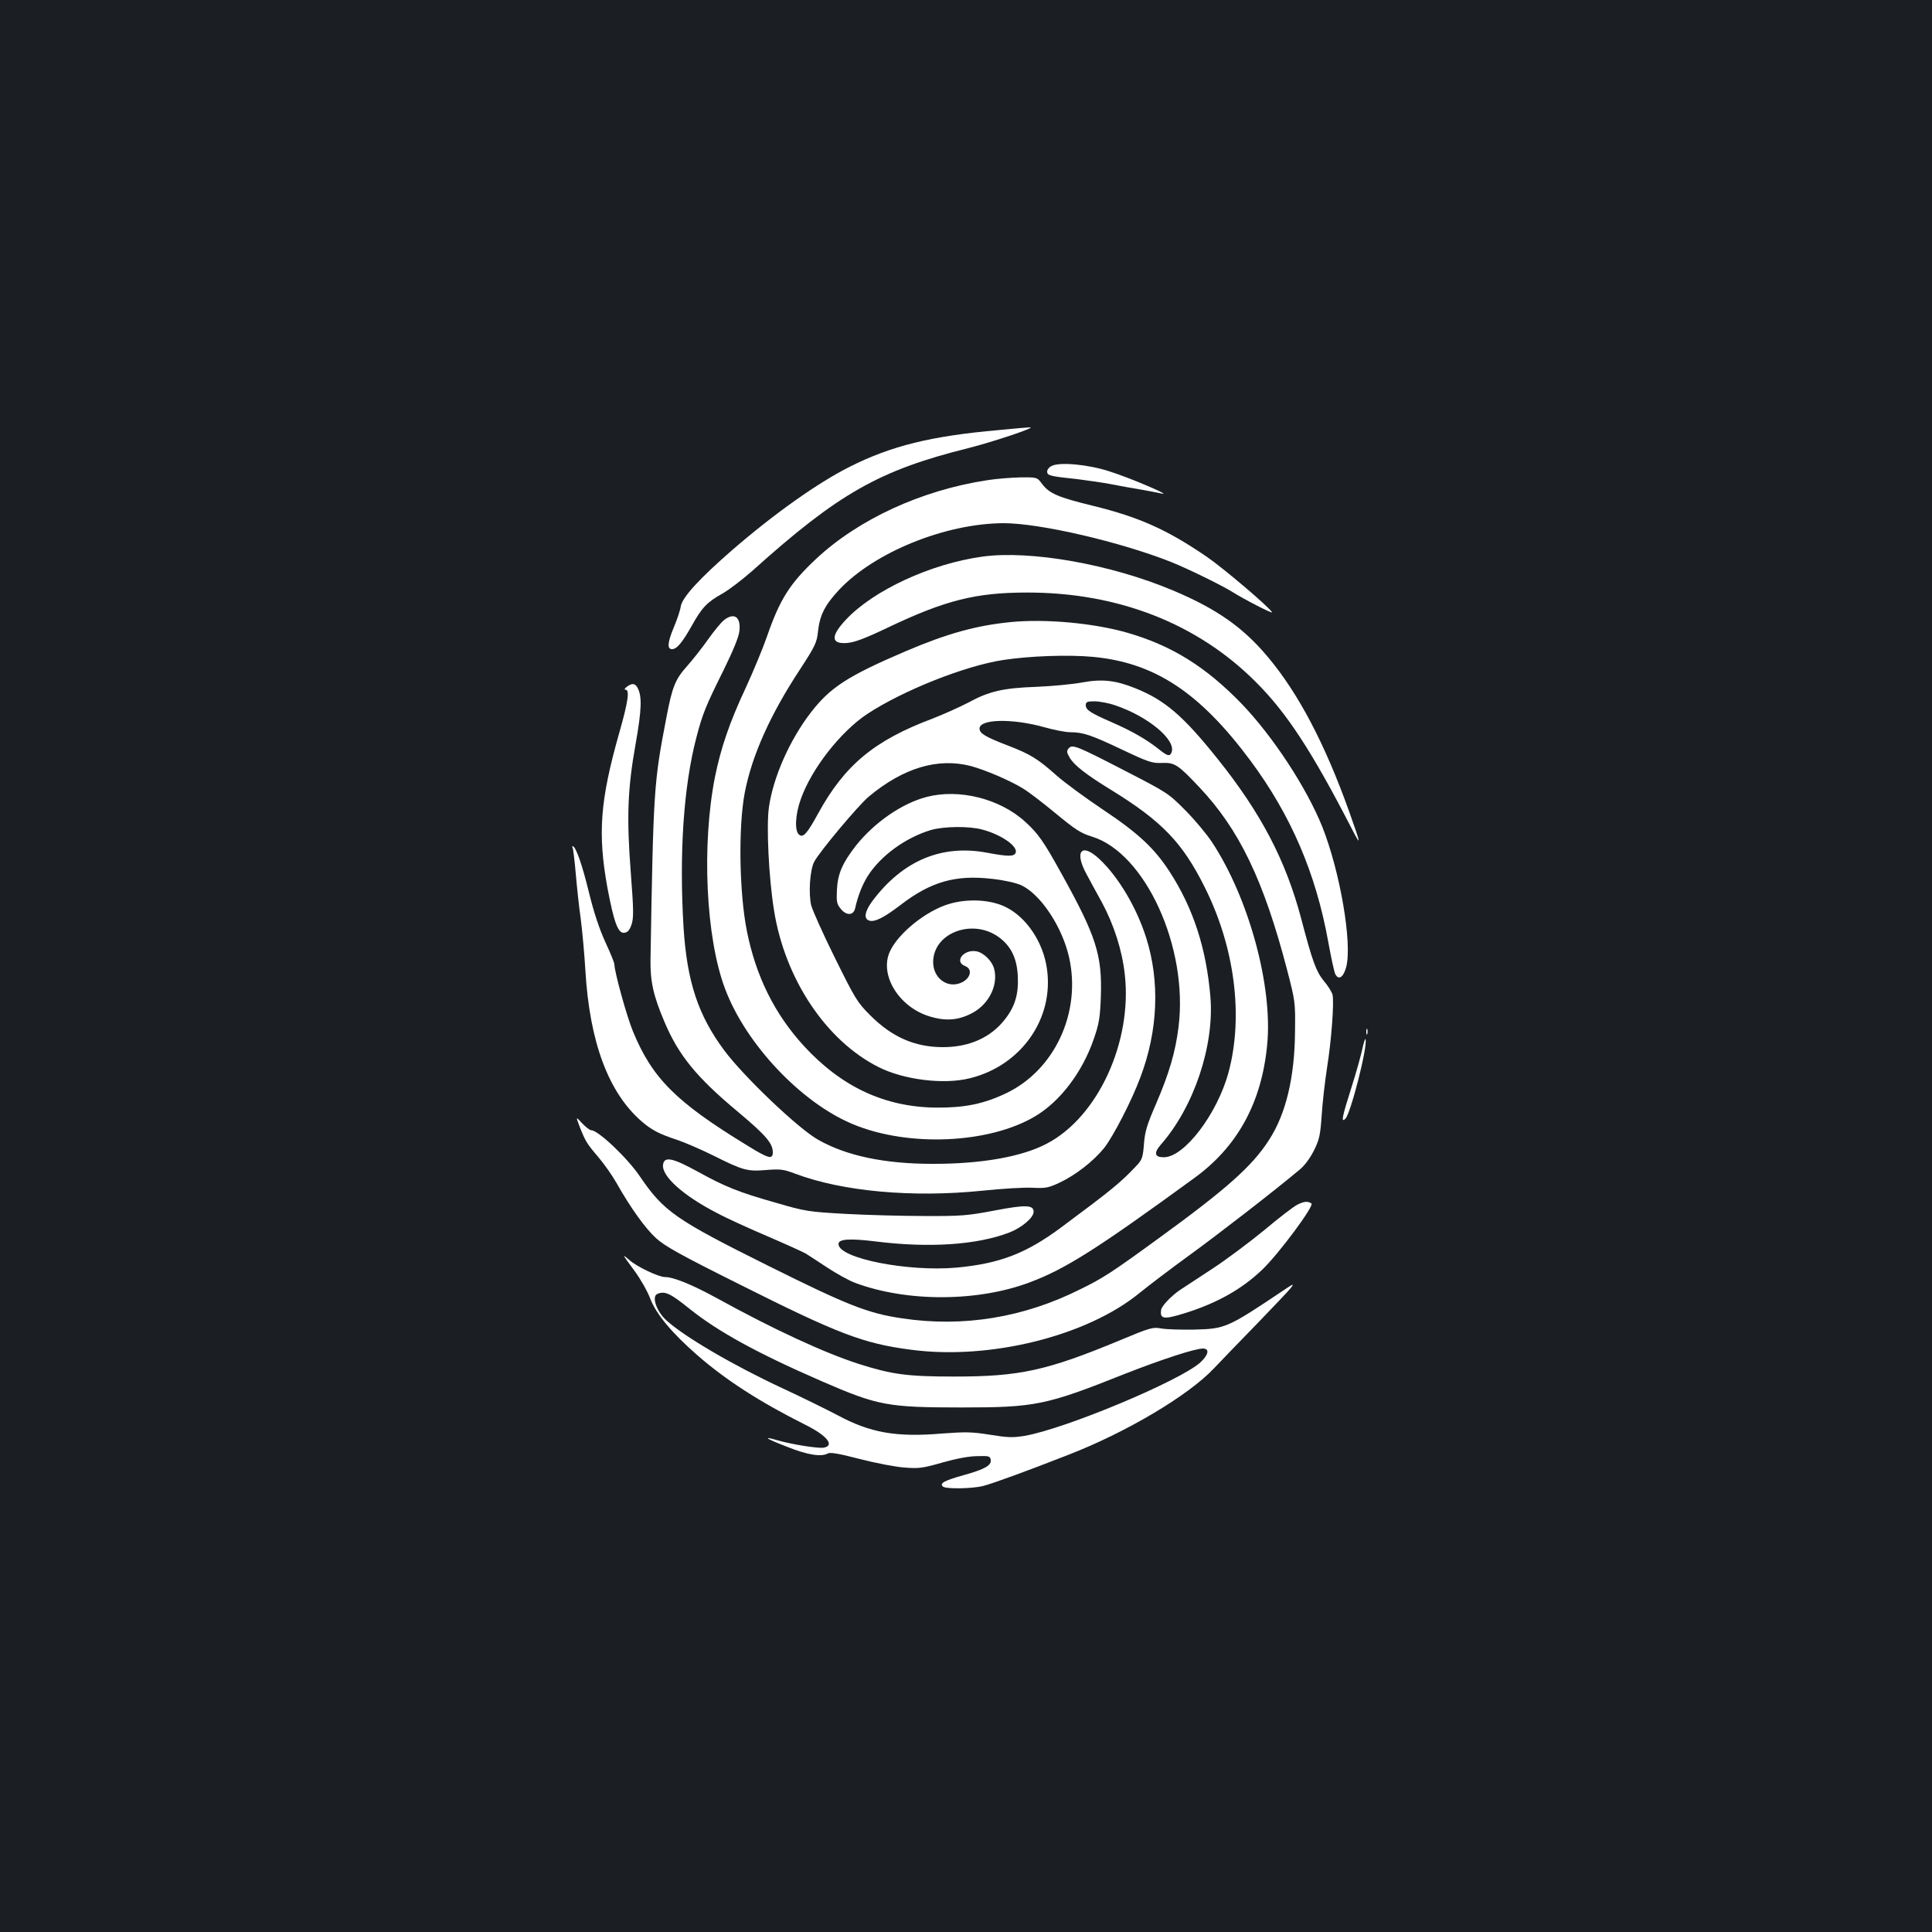 <?xml version="1.0" standalone="no"?>
<!DOCTYPE svg PUBLIC "-//W3C//DTD SVG 20010904//EN"
 "http://www.w3.org/TR/2001/REC-SVG-20010904/DTD/svg10.dtd">
<svg version="1.0" xmlns="http://www.w3.org/2000/svg"
 width="1000pt" height="1000pt" viewBox="0 0 1000 1000"
 preserveAspectRatio="xMidYMid meet">
<rect width="100%" height="100%" fill="#1b1f23"/>
<g transform="translate(0,1000) scale(0.1,-0.1)"
fill="#ffffff" stroke="none">
<path d="M5170 7774 c-353 -31 -557 -82 -772 -190 -165 -83 -391 -243 -608
-431 -168 -146 -257 -243 -266 -290 -3 -21 -19 -69 -35 -107 -34 -80 -37 -116
-11 -116 25 0 52 32 102 120 52 94 79 123 158 167 34 19 106 74 159 121 442
397 654 518 1113 632 134 34 363 111 320 108 -8 0 -80 -6 -160 -14z"/>
<path d="M5443 7588 c-13 -6 -23 -19 -23 -29 0 -20 13 -24 155 -39 55 -7 134
-18 175 -26 41 -8 111 -21 155 -28 44 -8 94 -17 110 -21 50 -11 -167 82 -272
115 -109 36 -259 50 -300 28z"/>
<path d="M5107 7514 c-339 -52 -663 -202 -881 -405 -138 -129 -189 -210 -256
-403 -21 -61 -71 -181 -110 -266 -84 -179 -129 -312 -159 -460 -70 -353 -48
-834 52 -1098 107 -286 394 -590 662 -701 286 -119 702 -101 941 40 131 77
247 230 306 403 27 78 32 109 36 219 7 214 -24 312 -206 639 -90 163 -119 204
-185 264 -131 120 -342 173 -511 129 -127 -33 -269 -131 -365 -251 -70 -90
-95 -146 -99 -229 -3 -60 -1 -74 18 -97 29 -38 67 -38 76 0 14 64 37 122 65
167 67 106 197 200 328 239 66 19 198 21 266 2 98 -26 185 -87 172 -120 -8
-20 -39 -20 -146 0 -236 45 -438 -40 -595 -249 -40 -54 -47 -92 -17 -102 28
-9 76 15 161 80 158 122 286 158 476 136 63 -7 124 -21 150 -33 101 -47 213
-217 248 -375 63 -284 -75 -581 -325 -701 -117 -56 -216 -76 -364 -75 -266 3
-489 107 -684 319 -152 166 -248 360 -295 594 -40 200 -45 541 -11 718 37 191
131 402 285 636 80 123 88 140 94 198 9 84 36 137 109 215 183 195 551 344
852 345 188 0 605 -97 867 -201 85 -34 261 -120 317 -155 60 -38 212 -116 205
-105 -18 30 -254 230 -339 288 -205 140 -348 204 -588 263 -180 44 -225 63
-263 113 -26 35 -26 35 -113 34 -47 -1 -126 -7 -174 -15z"/>
<path d="M5085 7119 c-268 -37 -564 -174 -707 -327 -80 -85 -77 -127 7 -120
38 3 94 24 211 80 296 141 455 181 719 181 471 1 883 -160 1185 -463 161 -160
292 -362 497 -760 50 -97 48 -84 -14 90 -126 352 -263 612 -421 800 -128 153
-265 249 -491 344 -323 136 -738 209 -986 175z"/>
<path d="M3747 6790 c-15 -12 -51 -56 -81 -98 -30 -43 -79 -105 -109 -139 -62
-69 -77 -107 -107 -263 -66 -342 -68 -373 -83 -1255 -2 -115 15 -190 73 -326
73 -172 166 -286 381 -465 143 -120 179 -162 179 -208 0 -39 -21 -34 -134 36
-367 224 -490 347 -590 590 -32 77 -96 309 -96 347 0 8 -21 59 -46 113 -31 68
-59 150 -86 260 -35 144 -68 238 -84 238 -3 0 -3 -4 0 -9 3 -5 10 -64 16 -132
6 -68 17 -175 26 -236 8 -62 19 -182 24 -267 22 -371 120 -633 292 -781 52
-45 92 -65 183 -95 39 -13 122 -49 185 -80 156 -78 177 -84 275 -76 74 6 90 4
151 -19 244 -92 607 -125 969 -88 105 11 223 18 263 15 64 -3 79 0 135 26 85
40 177 112 232 180 47 60 144 247 188 367 91 241 101 494 30 720 -50 158 -144
316 -242 408 -92 87 -132 42 -68 -76 18 -34 54 -100 80 -147 63 -117 105 -248
119 -374 39 -348 -138 -735 -401 -874 -128 -69 -342 -107 -596 -106 -248 0
-445 42 -591 125 -104 59 -385 327 -486 463 -135 182 -192 355 -210 636 -23
382 0 728 66 981 32 124 49 165 142 352 49 100 78 170 81 200 9 74 -27 99 -80
57z"/>
<path d="M5230 6780 c-179 -18 -327 -59 -543 -151 -301 -129 -390 -187 -491
-318 -109 -142 -194 -334 -216 -489 -14 -94 -1 -365 26 -532 56 -356 269 -676
541 -813 130 -66 338 -92 473 -58 265 65 436 308 399 566 -19 138 -106 268
-215 321 -78 38 -196 44 -292 15 -118 -35 -261 -150 -305 -244 -58 -121 45
-290 205 -338 85 -26 151 -20 223 19 84 46 132 143 111 226 -10 41 -54 85 -92
92 -66 12 -117 -54 -59 -76 44 -17 27 -71 -29 -90 -69 -23 -136 31 -136 110 0
151 202 228 339 130 63 -46 94 -108 99 -200 5 -95 -14 -160 -68 -228 -73 -93
-184 -142 -319 -142 -146 0 -264 52 -377 165 -67 67 -78 86 -182 296 -61 123
-116 246 -123 272 -15 62 -7 183 15 226 27 52 229 293 283 338 179 149 357
202 528 158 74 -20 199 -73 268 -115 29 -17 106 -76 171 -130 102 -84 129
-102 187 -120 277 -84 501 -575 449 -986 -16 -129 -48 -239 -117 -399 -47
-108 -57 -143 -62 -207 -5 -67 -10 -81 -36 -109 -86 -91 -122 -121 -395 -324
-180 -133 -315 -185 -537 -206 -254 -23 -613 48 -613 122 0 26 57 30 195 13
274 -34 520 -18 688 46 65 25 127 77 127 108 0 36 -42 37 -204 6 -138 -26
-169 -29 -361 -28 -115 0 -300 5 -410 11 -192 11 -206 13 -357 57 -197 56
-262 82 -409 163 -128 70 -171 79 -177 35 -9 -59 105 -161 278 -250 52 -28
171 -82 265 -122 93 -40 181 -80 195 -88 14 -9 64 -41 112 -73 47 -31 112 -67
144 -79 268 -100 635 -99 905 3 184 69 348 173 850 539 225 163 350 392 378
692 29 302 -95 757 -285 1046 -27 41 -89 116 -139 166 -88 89 -94 92 -315 206
-248 128 -270 137 -289 114 -11 -13 -10 -21 6 -48 23 -39 84 -87 218 -169 259
-160 365 -270 479 -498 157 -311 203 -670 125 -961 -58 -215 -229 -440 -335
-440 -48 0 -53 22 -16 65 171 194 278 512 257 765 -21 251 -89 460 -211 648
-79 122 -164 201 -349 324 -88 59 -194 137 -235 173 -99 88 -136 111 -253 156
-117 45 -147 63 -147 88 0 50 171 53 335 7 50 -14 110 -26 135 -26 67 0 110
-15 272 -92 131 -62 152 -69 201 -67 67 3 84 -8 195 -126 206 -218 333 -481
454 -945 42 -162 43 -168 41 -320 -2 -237 -47 -426 -135 -561 -86 -135 -223
-256 -573 -510 -236 -172 -286 -205 -403 -262 -293 -147 -606 -198 -921 -151
-179 26 -284 68 -696 273 -478 238 -539 280 -663 462 -64 95 -216 239 -252
239 -7 0 -28 16 -47 36 -33 36 -33 36 -13 -17 30 -76 37 -88 96 -157 30 -35
73 -96 95 -135 74 -131 150 -236 205 -286 45 -41 127 -87 432 -239 510 -256
640 -306 886 -338 409 -55 914 71 1186 295 47 38 161 125 255 193 146 106 436
330 572 444 26 21 54 60 74 99 28 57 33 80 40 182 4 65 17 177 28 248 23 145
37 339 28 377 -4 14 -24 47 -46 72 -39 49 -58 100 -116 321 -80 302 -208 547
-435 830 -177 221 -271 301 -422 362 -104 42 -173 50 -280 30 -51 -9 -156 -19
-233 -22 -172 -6 -246 -23 -352 -81 -46 -24 -129 -61 -185 -83 -302 -113 -456
-241 -593 -491 -58 -106 -78 -128 -99 -110 -24 19 -20 104 9 184 55 156 205
348 343 440 185 122 507 250 705 280 138 21 338 28 465 16 319 -30 552 -184
815 -538 209 -282 338 -582 402 -937 15 -82 31 -158 37 -168 17 -32 42 -15 56
38 32 123 -32 494 -124 726 -82 203 -255 467 -417 636 -185 191 -360 301 -592
368 -174 50 -424 73 -605 55z m543 -431 c169 -57 316 -179 291 -243 -9 -23
-21 -20 -67 17 -63 50 -140 94 -241 138 -112 49 -136 64 -136 89 0 17 7 20 45
20 25 0 74 -9 108 -21z"/>
<path d="M3244 6445 c-11 -8 -14 -15 -6 -15 22 0 13 -63 -33 -224 -99 -349
-112 -520 -61 -801 34 -180 55 -238 88 -233 17 2 27 14 37 43 11 34 11 73 -4
267 -22 286 -17 433 25 668 31 175 34 246 10 290 -13 24 -29 25 -56 5z"/>
<path d="M7072 4660 c0 -14 2 -19 5 -12 2 6 2 18 0 25 -3 6 -5 1 -5 -13z"/>
<path d="M7052 4573 c-7 -33 -32 -124 -57 -202 -49 -154 -55 -185 -31 -161 28
29 116 376 104 411 -2 6 -9 -16 -16 -48z"/>
<path d="M6714 3764 c-18 -9 -94 -67 -170 -131 -77 -63 -197 -153 -269 -200
-71 -47 -146 -96 -166 -109 -45 -30 -97 -84 -99 -104 -7 -49 14 -51 129 -15
163 52 288 122 394 223 86 82 272 333 255 343 -19 13 -39 11 -74 -7z"/>
<path d="M3230 3499 c0 -3 25 -38 55 -78 30 -41 66 -104 80 -141 31 -82 113
-180 245 -295 148 -129 322 -241 559 -360 111 -55 153 -107 95 -118 -28 -5
-163 16 -239 38 -83 24 -62 9 50 -34 105 -42 176 -53 210 -34 12 7 59 -1 166
-29 82 -21 186 -41 231 -44 74 -6 95 -3 196 26 70 20 138 33 180 33 61 2 67 0
70 -19 4 -29 -29 -48 -139 -79 -103 -29 -126 -42 -109 -59 14 -14 152 -12 210
3 53 14 236 81 435 159 303 117 625 308 758 449 40 42 140 146 224 232 83 86
161 168 173 183 20 26 16 25 -37 -11 -291 -195 -301 -199 -463 -203 -69 -1
-145 1 -170 6 -43 8 -57 4 -215 -62 -378 -157 -518 -187 -855 -187 -247 0
-324 11 -497 66 -179 58 -439 178 -733 340 -128 70 -224 109 -268 109 -34 0
-150 56 -184 88 -16 14 -28 23 -28 21z m340 -274 c146 -117 349 -229 685 -375
288 -125 339 -135 720 -135 384 0 439 11 850 175 186 73 360 130 401 130 36 0
30 -32 -13 -72 -107 -96 -700 -344 -910 -380 -61 -10 -87 -9 -180 6 -94 15
-126 15 -248 6 -237 -20 -371 4 -540 95 -57 30 -185 93 -284 139 -256 119
-514 270 -604 354 -51 48 -75 123 -44 135 39 16 66 3 167 -78z"/>
</g>
</svg>

